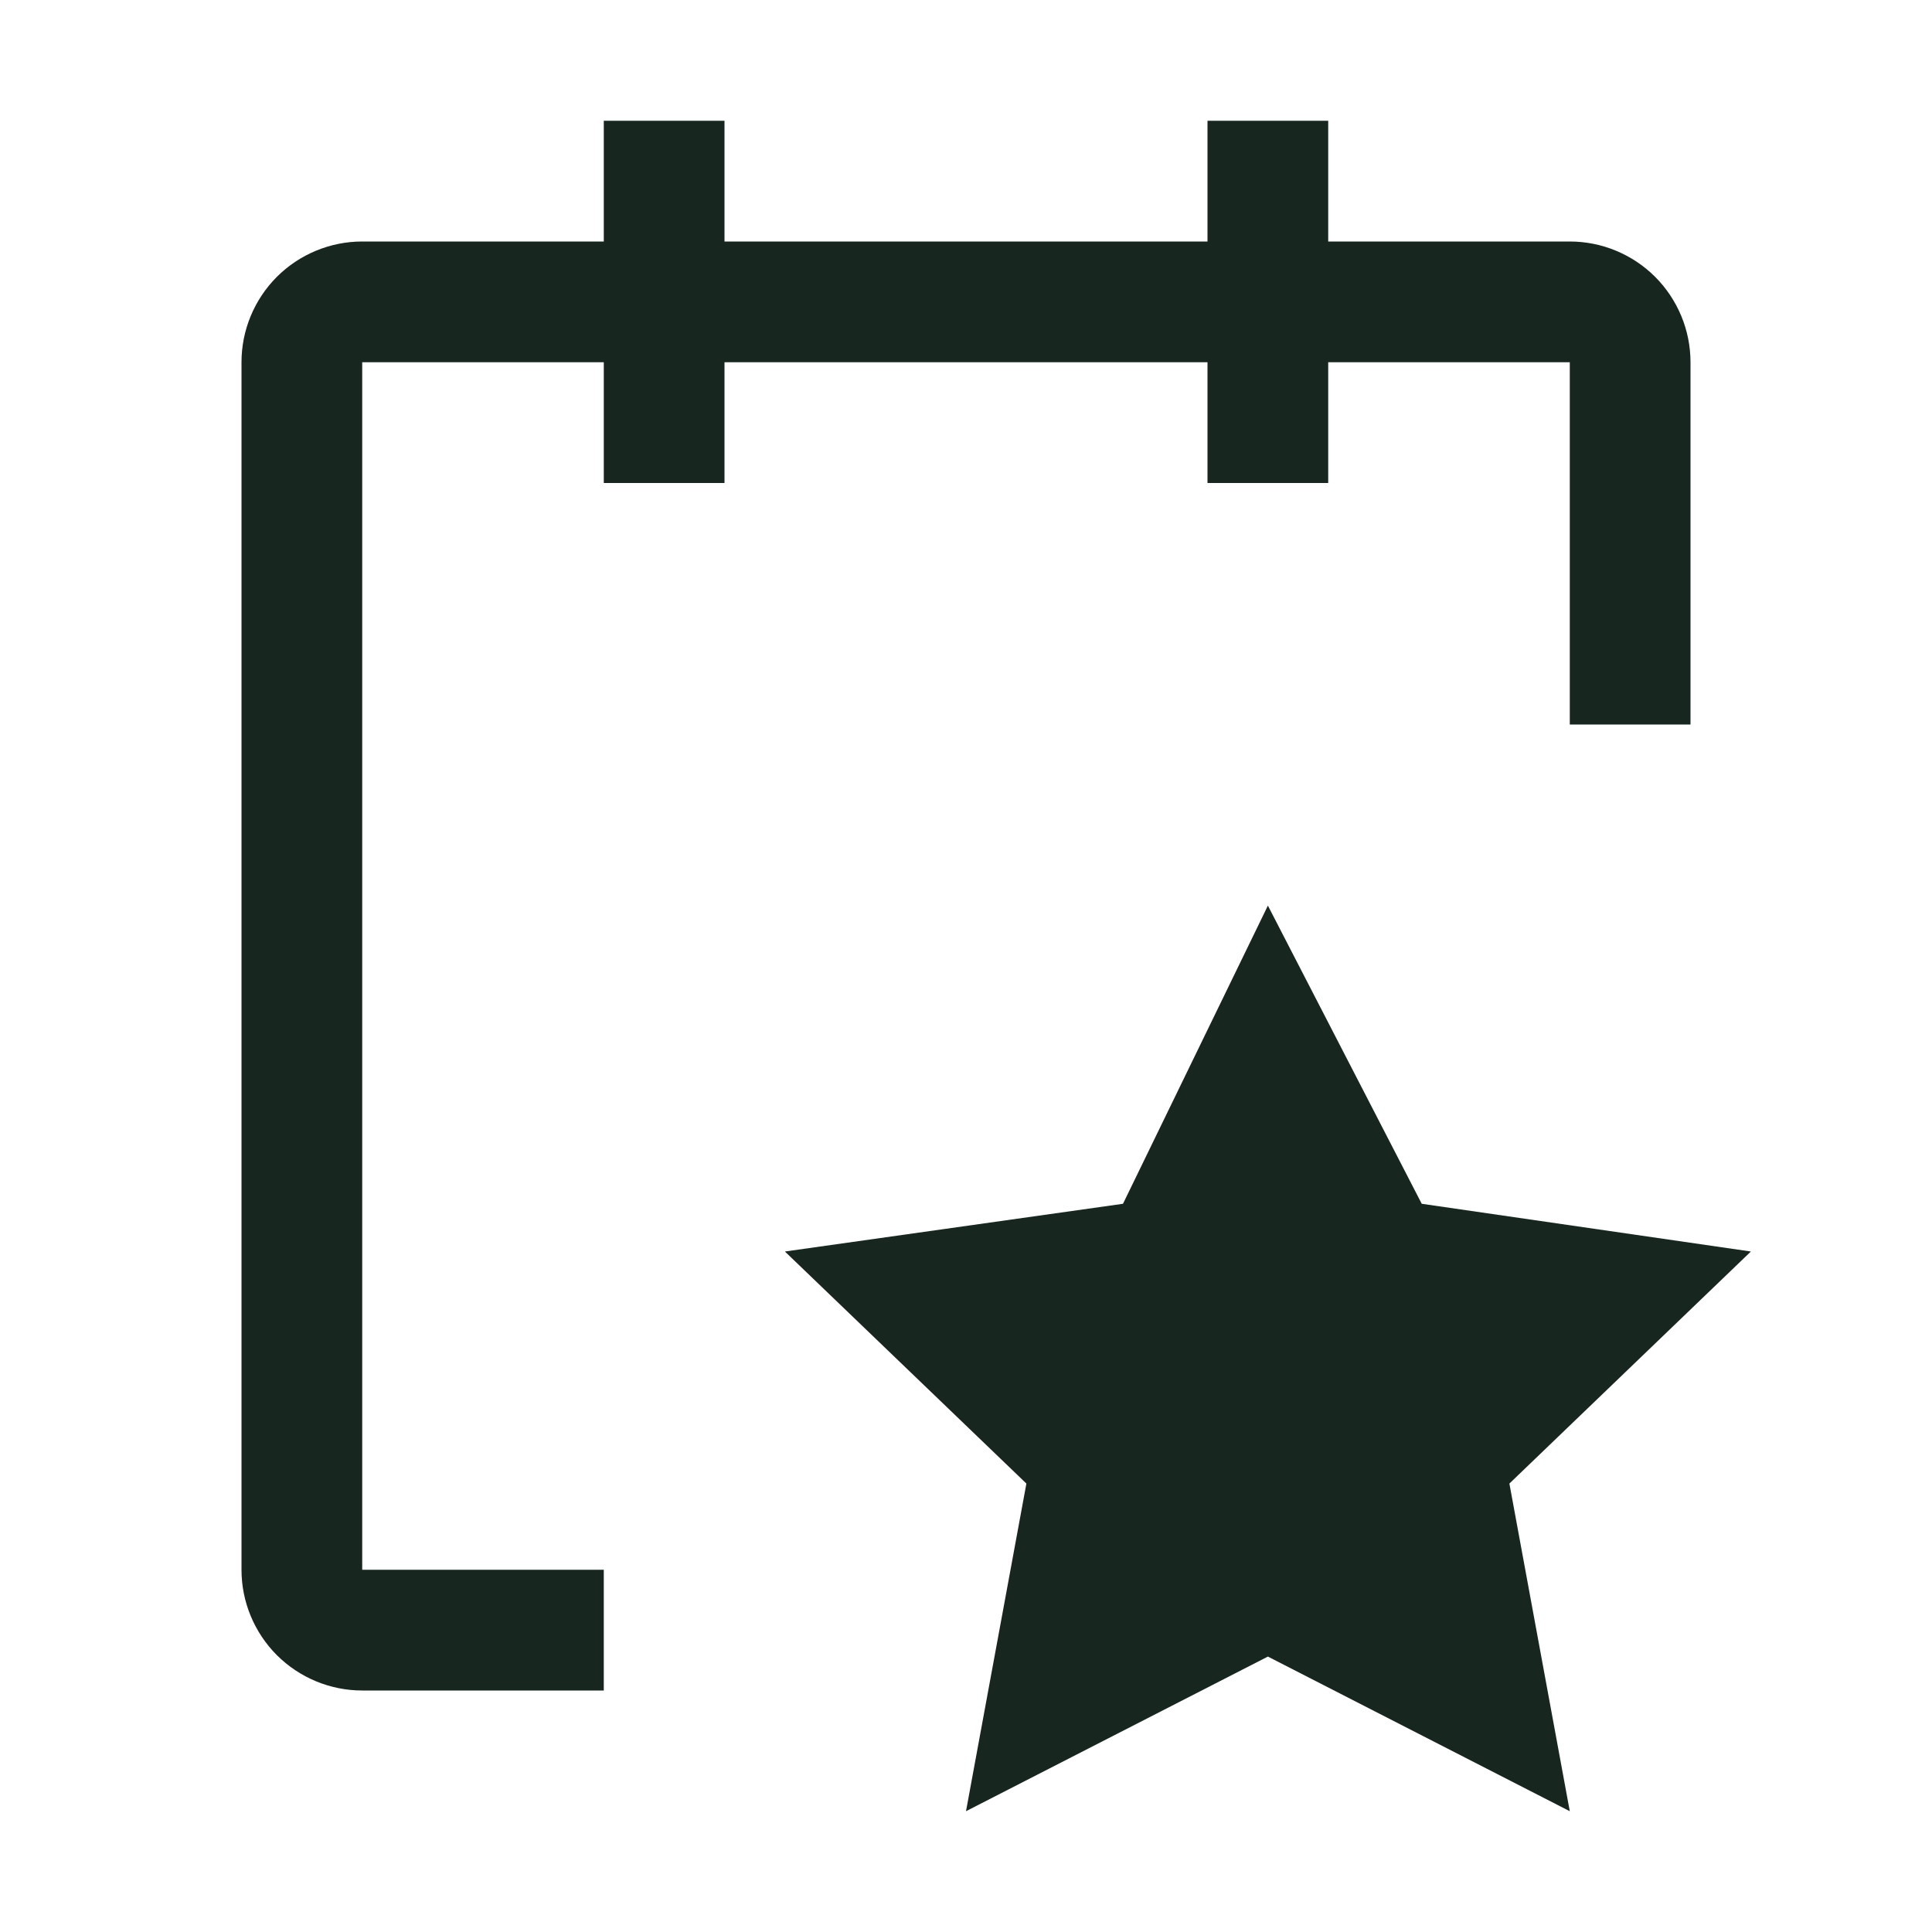 <svg width="27" height="27" viewBox="0 0 27 27" fill="none" xmlns="http://www.w3.org/2000/svg">
<path d="M23.625 5.062C23.625 4.615 23.447 4.186 23.131 3.869C22.814 3.553 22.385 3.375 21.938 3.375H18.562V1.688H16.875V3.375H10.125V1.688H8.438V3.375H5.062C4.615 3.375 4.186 3.553 3.869 3.869C3.553 4.186 3.375 4.615 3.375 5.062V21.938C3.375 22.385 3.553 22.814 3.869 23.131C4.186 23.447 4.615 23.625 5.062 23.625H8.438V21.938H5.062V5.062H8.438V6.75H10.125V5.062H16.875V6.75H18.562V5.062H21.938V10.125H23.625V5.062Z" fill="#172720"/>
<path d="M17.719 12.656L19.869 16.823L24.469 17.49L21.094 20.733L21.938 25.312L17.719 23.151L13.5 25.312L14.344 20.733L10.969 17.49L15.694 16.823L17.719 12.656Z" fill="#172720"/>
</svg>
